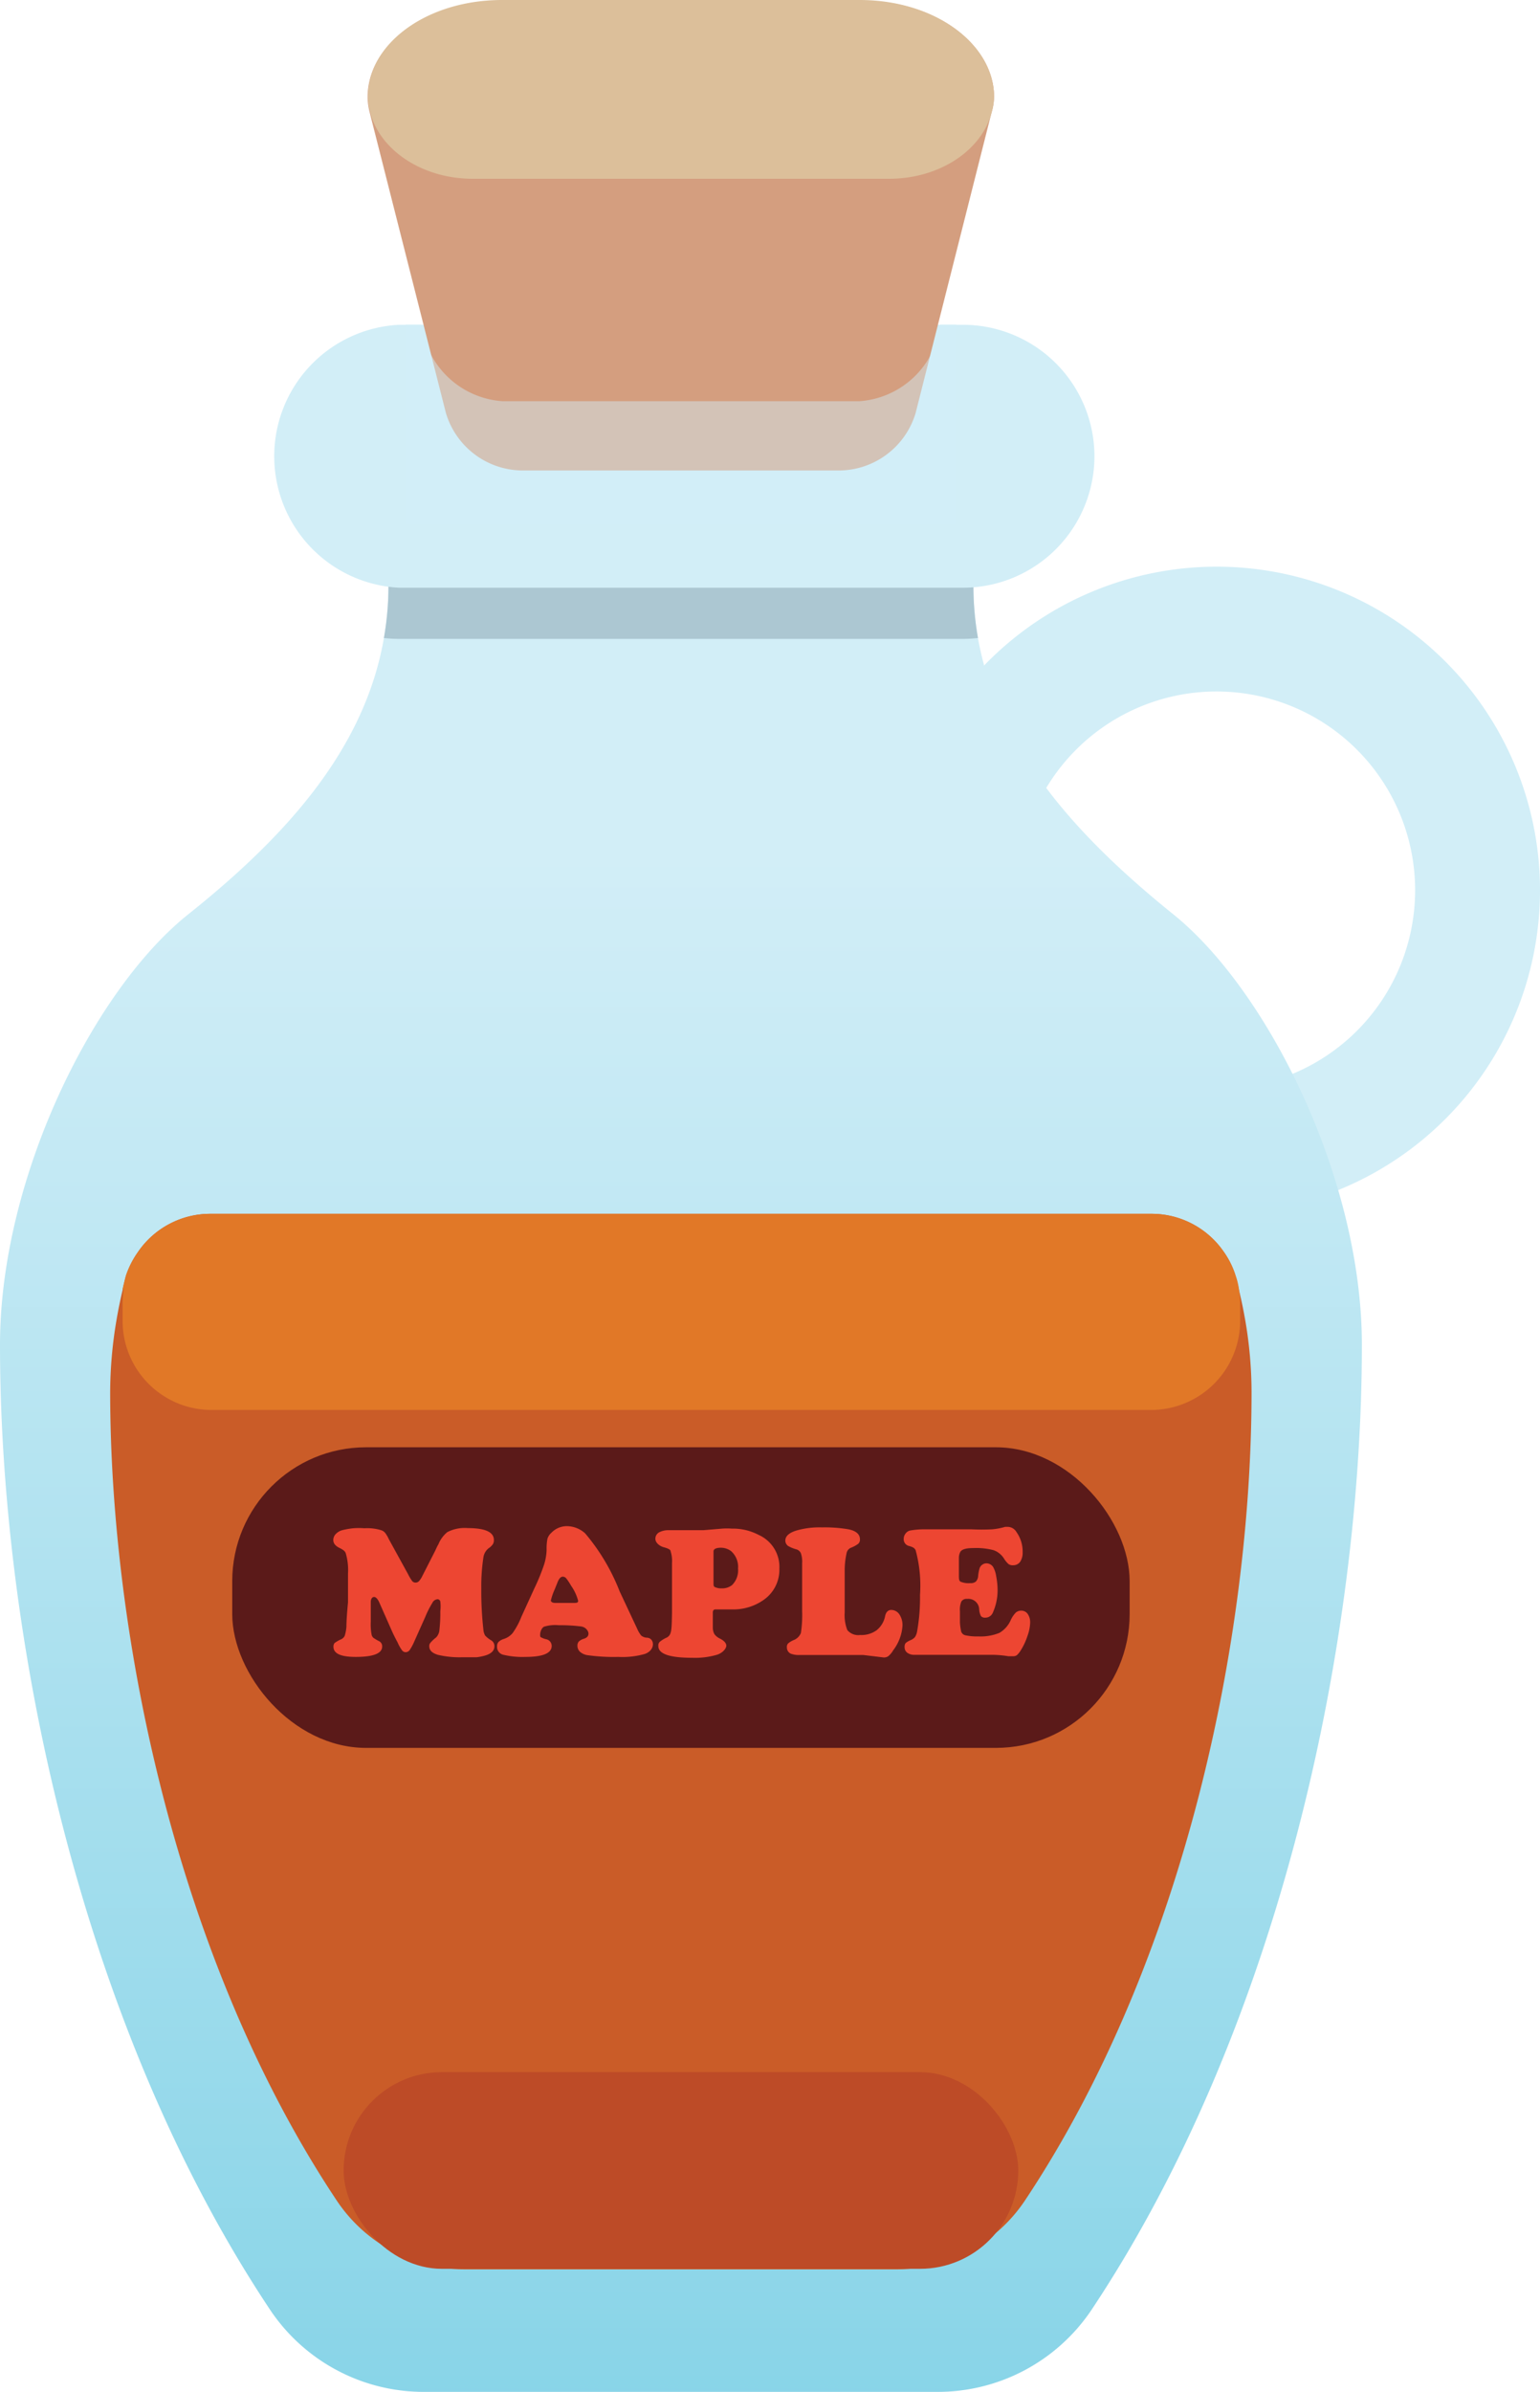 <svg id="Layer_1" data-name="Layer 1" xmlns="http://www.w3.org/2000/svg" xmlns:xlink="http://www.w3.org/1999/xlink" viewBox="0 0 87.93 136.46"><defs><style>.cls-1,.cls-7{fill:#d2eef7;}.cls-2{fill:url(#linear-gradient);}.cls-3{fill:#ca5c28;}.cls-4{fill:#acc7d2;}.cls-5{fill:#d49e7f;}.cls-6{fill:#dcbf9a;}.cls-7{opacity:0.46;}.cls-8{fill:#e17827;}.cls-9{fill:#bd4b27;}.cls-10{fill:#5b1a19;}.cls-11{fill:#ed4632;}</style><linearGradient id="linear-gradient" x1="38.88" y1="48.87" x2="38.88" y2="151.67" gradientUnits="userSpaceOnUse"><stop offset="0" stop-color="#d2eef7"/><stop offset="1" stop-color="#7cd0e5"/></linearGradient></defs><path class="cls-1" d="M69.47,32.33A18.46,18.46,0,1,0,87.93,50.79,18.46,18.46,0,0,0,69.47,32.33Zm0,29.8A11.34,11.34,0,1,1,80.8,50.79,11.34,11.34,0,0,1,69.47,62.13Z"/><path class="cls-2" d="M77.76,76.73c0,16.66-4.55,38.71-15.45,55.07a10.57,10.57,0,0,1-8.83,4.66H24.26a10.55,10.55,0,0,1-8.83-4.67C4.54,115.44,0,93.39,0,76.73,0,67.2,5.34,56.48,10.74,52.17S20.8,42.88,21.92,36.4a17.15,17.15,0,0,0,.26-3V25.19l16.7-.72,16.7.72v8.22a17.15,17.15,0,0,0,.26,3C57,42.88,61.64,47.85,67,52.17S77.76,67.2,77.76,76.73Z"/><path class="cls-3" d="M71.46,79.41c0,14-3.81,32.44-12.95,46.15a8.84,8.84,0,0,1-7.4,3.91H26.63a8.82,8.82,0,0,1-7.4-3.92C10.1,111.85,6.29,93.37,6.29,79.41a24.85,24.85,0,0,1,.36-4.09c.1-.59.22-1.17.36-1.76H7c.06-.26.12-.52.19-.78l0,0a5.13,5.13,0,0,1,.68-1.34A5,5,0,0,1,12,69.25H65.74a5,5,0,0,1,4.1,2.12,4.89,4.89,0,0,1,.66,1.26c.09.33.18.65.25,1,.14.58.26,1.17.36,1.75v0A24.12,24.12,0,0,1,71.46,79.41Z"/><path class="cls-4" d="M55.84,36.4a8.11,8.11,0,0,1-.86.05H22.78a8.11,8.11,0,0,1-.86-.05,17.15,17.15,0,0,0,.26-3V25.19l16.7-.72,16.7.72v8.22A17.15,17.15,0,0,0,55.84,36.4Z"/><path class="cls-1" d="M62.49,26A7.51,7.51,0,0,1,55,33.53H22.78a7.51,7.51,0,0,1,0-15H55A7.51,7.51,0,0,1,62.49,26Z"/><path class="cls-5" d="M56.76,5.5v0a3.38,3.38,0,0,1-.09.72l-.09.34-4.3,17a4.59,4.59,0,0,1-4.54,3.28H30a4.59,4.59,0,0,1-4.54-3.28L21.15,6.58l-.06-.24a3.58,3.58,0,0,1-.1-.8v0c0-3,3.34-5.5,7.66-5.5H49.09C53.41,0,56.73,2.53,56.76,5.5Z"/><path class="cls-6" d="M56.76,5.5v0a3.38,3.38,0,0,1-.09.72l-.09.34c-.63,2.09-3,3.64-5.82,3.64H27c-2.83,0-5.2-1.56-5.83-3.66l-.06-.24a3.58,3.58,0,0,1-.1-.8v0c0-3,3.34-5.5,7.66-5.5H49.09C53.41,0,56.73,2.53,56.76,5.5Z"/><path class="cls-7" d="M54.6,18.51v11.4H23.16V18.51h.91a5,5,0,0,0,4.64,4.38H49.05a5,5,0,0,0,4.64-4.38Z"/><path class="cls-8" d="M70.81,74.36v1a5.09,5.09,0,0,1-5.07,5.08H12A5.08,5.08,0,0,1,7,75.36v-1a5.29,5.29,0,0,1,.06-.8H7c.06-.26.12-.52.19-.78l0,0a5.13,5.13,0,0,1,.68-1.34A5,5,0,0,1,12,69.25H65.74a5,5,0,0,1,4.1,2.12,4.89,4.89,0,0,1,.66,1.26,4,4,0,0,1,.25,1A4.56,4.56,0,0,1,70.81,74.36Z"/><rect class="cls-9" x="19.62" y="118.22" width="38.52" height="11.22" rx="5.61"/><rect class="cls-10" x="13.26" y="82.57" width="51.24" height="17.15" rx="7.64"/><path class="cls-11" d="M24.28,92.25l-.63,1.41a2.93,2.93,0,0,1-.26.48.29.29,0,0,1-.22.12.26.26,0,0,1-.21-.1,2.36,2.36,0,0,1-.26-.46c-.14-.26-.26-.5-.35-.71l-.69-1.56c-.1-.22-.2-.32-.3-.32s-.18.09-.19.27c0,.42,0,.8,0,1.15a3.15,3.15,0,0,0,.05.74.35.35,0,0,0,.1.17,2.87,2.87,0,0,0,.32.19.32.32,0,0,1,.18.31c0,.39-.5.59-1.51.59-.85,0-1.27-.19-1.27-.58a.33.33,0,0,1,.06-.21,2.12,2.12,0,0,1,.34-.2.42.42,0,0,0,.24-.21,2.23,2.23,0,0,0,.1-.53q0-.42.09-1.38c0-.64,0-1.19,0-1.64a3.39,3.39,0,0,0-.13-1.17.37.37,0,0,0-.11-.15,1.21,1.21,0,0,0-.23-.14c-.25-.12-.37-.27-.37-.46a.49.49,0,0,1,.14-.34.8.8,0,0,1,.37-.22,4.48,4.48,0,0,1,.62-.11,4.08,4.08,0,0,1,.65,0,2.67,2.67,0,0,1,.95.11.49.49,0,0,1,.22.14,1.83,1.83,0,0,1,.22.37l1.1,2a2.73,2.73,0,0,0,.24.4.26.26,0,0,0,.19.08.27.27,0,0,0,.19-.08,1.19,1.19,0,0,0,.19-.29l.74-1.45q.13-.29.18-.36a1.75,1.75,0,0,1,.51-.7,2.16,2.16,0,0,1,1.17-.23c1,0,1.49.23,1.49.68a.43.43,0,0,1-.06.24.88.88,0,0,1-.24.23.81.81,0,0,0-.3.53,11,11,0,0,0-.12,1.77,20,20,0,0,0,.12,2.34.81.81,0,0,0,.1.34,1.48,1.48,0,0,0,.34.27.38.38,0,0,1,.19.34c0,.24-.16.41-.49.52a3.12,3.12,0,0,1-.53.11l-.86,0A5.35,5.35,0,0,1,25,94.41c-.33-.1-.49-.26-.49-.49a.27.27,0,0,1,.07-.2,2,2,0,0,1,.32-.3.69.69,0,0,0,.19-.43,8.44,8.44,0,0,0,.05-1.07,2.18,2.18,0,0,0,0-.55.16.16,0,0,0-.17-.13.36.36,0,0,0-.28.2A5.62,5.62,0,0,0,24.28,92.25Z"/><path class="cls-11" d="M35.38,90.79l1,2.13a1.63,1.63,0,0,0,.23.39.55.55,0,0,0,.29.12c.25,0,.38.17.38.38s-.15.44-.46.55a4.67,4.67,0,0,1-1.52.17,10.81,10.81,0,0,1-1.76-.1.82.82,0,0,1-.42-.19.47.47,0,0,1-.15-.35.35.35,0,0,1,.08-.24.74.74,0,0,1,.3-.16c.17-.06.25-.15.25-.29s-.14-.37-.43-.41a10,10,0,0,0-1.28-.07,2.14,2.14,0,0,0-.84.09.44.44,0,0,0-.15.19.65.65,0,0,0-.06.26c0,.08,0,.13.05.15a1.11,1.11,0,0,0,.29.11.39.39,0,0,1,.32.38q0,.63-1.5.63a4.68,4.68,0,0,1-1.25-.12.46.46,0,0,1-.37-.48.37.37,0,0,1,.08-.25.76.76,0,0,1,.29-.17,1.1,1.1,0,0,0,.52-.34,4.3,4.3,0,0,0,.5-.93l.74-1.62a11.64,11.64,0,0,0,.55-1.34,3.06,3.06,0,0,0,.15-.87,2.89,2.89,0,0,1,.05-.63.79.79,0,0,1,.23-.34,1.22,1.22,0,0,1,.92-.37,1.58,1.58,0,0,1,1,.41A11.65,11.65,0,0,1,35.38,90.79Zm-3.66.66h1c.19,0,.29,0,.29-.12a2.65,2.65,0,0,0-.4-.86,3.58,3.58,0,0,0-.27-.41.27.27,0,0,0-.2-.11c-.13,0-.23.12-.32.36l-.15.37a3.51,3.51,0,0,0-.22.64C31.48,91.41,31.56,91.45,31.72,91.45Z"/><path class="cls-11" d="M38.37,92V89.18a1.82,1.82,0,0,0-.08-.68c0-.1-.18-.17-.4-.23s-.47-.25-.47-.48a.42.42,0,0,1,.2-.36,1.13,1.13,0,0,1,.58-.13l.63,0h1.33l1.07-.09a3.87,3.87,0,0,1,.56,0,3.17,3.17,0,0,1,1.53.36,2,2,0,0,1,1.18,1.93,2.09,2.09,0,0,1-.82,1.72,3,3,0,0,1-1.87.6l-.69,0-.27,0q-.15,0-.15.18v0l0,.86a.8.8,0,0,0,.09.37.86.86,0,0,0,.33.26c.23.12.35.26.35.4s-.17.39-.51.51a4.44,4.44,0,0,1-1.43.18c-1.3,0-1.94-.22-1.94-.67a.29.29,0,0,1,.08-.24,1.69,1.69,0,0,1,.39-.24.42.42,0,0,0,.23-.28C38.35,93,38.36,92.59,38.37,92Zm2.37-3.44V90.3c0,.14,0,.22.09.25a.86.86,0,0,0,.38.07.91.91,0,0,0,.59-.19,1.18,1.18,0,0,0,.34-.94,1.2,1.2,0,0,0-.4-1,1,1,0,0,0-.61-.19C40.87,88.31,40.74,88.38,40.74,88.51Z"/><path class="cls-11" d="M48.23,89.54V92A2.33,2.33,0,0,0,48.38,93a.81.81,0,0,0,.73.28,1.48,1.48,0,0,0,.94-.27,1.37,1.37,0,0,0,.49-.82c.05-.22.17-.34.35-.34a.56.56,0,0,1,.46.25,1.11,1.11,0,0,1,.18.65A2.58,2.58,0,0,1,51,94.15a1.24,1.24,0,0,1-.27.33.42.42,0,0,1-.28.08l-1.16-.14H45.65a1.22,1.22,0,0,1-.51-.08.39.39,0,0,1-.21-.36.28.28,0,0,1,.07-.22,1.23,1.23,0,0,1,.34-.2.72.72,0,0,0,.39-.4,6.84,6.84,0,0,0,.07-1.26c0-.32,0-.79,0-1.39s0-1,0-1.32a1.47,1.47,0,0,0-.07-.57.4.4,0,0,0-.27-.23A1.94,1.94,0,0,1,45,88.2a.38.38,0,0,1-.16-.3c0-.26.21-.45.63-.58a4.75,4.75,0,0,1,1.45-.18,8.12,8.12,0,0,1,1.53.11c.43.09.65.28.65.57a.32.32,0,0,1-.09.25,1.72,1.72,0,0,1-.42.23.42.42,0,0,0-.25.3A4.54,4.54,0,0,0,48.23,89.54Z"/><path class="cls-11" d="M52.76,87.25h2.7a11.51,11.51,0,0,0,1.19,0,3.72,3.72,0,0,0,.74-.14l.17,0a.59.59,0,0,1,.48.3,1.91,1.91,0,0,1,.35,1.15.94.94,0,0,1-.14.54.48.48,0,0,1-.4.2.41.41,0,0,1-.27-.07,1.43,1.43,0,0,1-.26-.32,1.16,1.16,0,0,0-.59-.47,3.94,3.94,0,0,0-1.16-.12c-.41,0-.65.07-.74.22a.77.77,0,0,0-.08.31c0,.13,0,.46,0,1,0,.21,0,.34.1.39a1.18,1.18,0,0,0,.55.08.45.45,0,0,0,.32-.09.51.51,0,0,0,.13-.33,2.38,2.38,0,0,1,.08-.42.39.39,0,0,1,.14-.2.41.41,0,0,1,.26-.09.47.47,0,0,1,.37.2,1.51,1.51,0,0,1,.18.54,4.28,4.28,0,0,1,.08.81A3.14,3.14,0,0,1,56.69,92a.46.46,0,0,1-.43.29.3.3,0,0,1-.25-.09.94.94,0,0,1-.1-.38.62.62,0,0,0-.69-.6.35.35,0,0,0-.33.15,1.24,1.24,0,0,0-.08.56c0,.16,0,.37,0,.64a3.37,3.37,0,0,0,.07.51.33.33,0,0,0,.26.22,3.12,3.12,0,0,0,.73.06,2.84,2.84,0,0,0,1.19-.2,1.57,1.57,0,0,0,.65-.73A1.52,1.52,0,0,1,58,92a.47.47,0,0,1,.31-.11.44.44,0,0,1,.37.19.83.83,0,0,1,.14.48,2.45,2.45,0,0,1-.16.79,3.64,3.64,0,0,1-.4.84,1.12,1.12,0,0,1-.2.24.32.32,0,0,1-.2.06l-.29,0a6.08,6.08,0,0,0-.9-.08H52.21a.65.65,0,0,1-.41-.12.39.39,0,0,1-.15-.33.34.34,0,0,1,.06-.22,1.09,1.09,0,0,1,.29-.17.67.67,0,0,0,.24-.17.85.85,0,0,0,.12-.3A10.91,10.91,0,0,0,52.53,91a7.7,7.7,0,0,0-.25-2.56.43.43,0,0,0-.12-.14,1.07,1.07,0,0,0-.26-.1.39.39,0,0,1-.3-.4.47.47,0,0,1,.1-.3.44.44,0,0,1,.26-.18A4.7,4.7,0,0,1,52.76,87.25Z"/></svg>